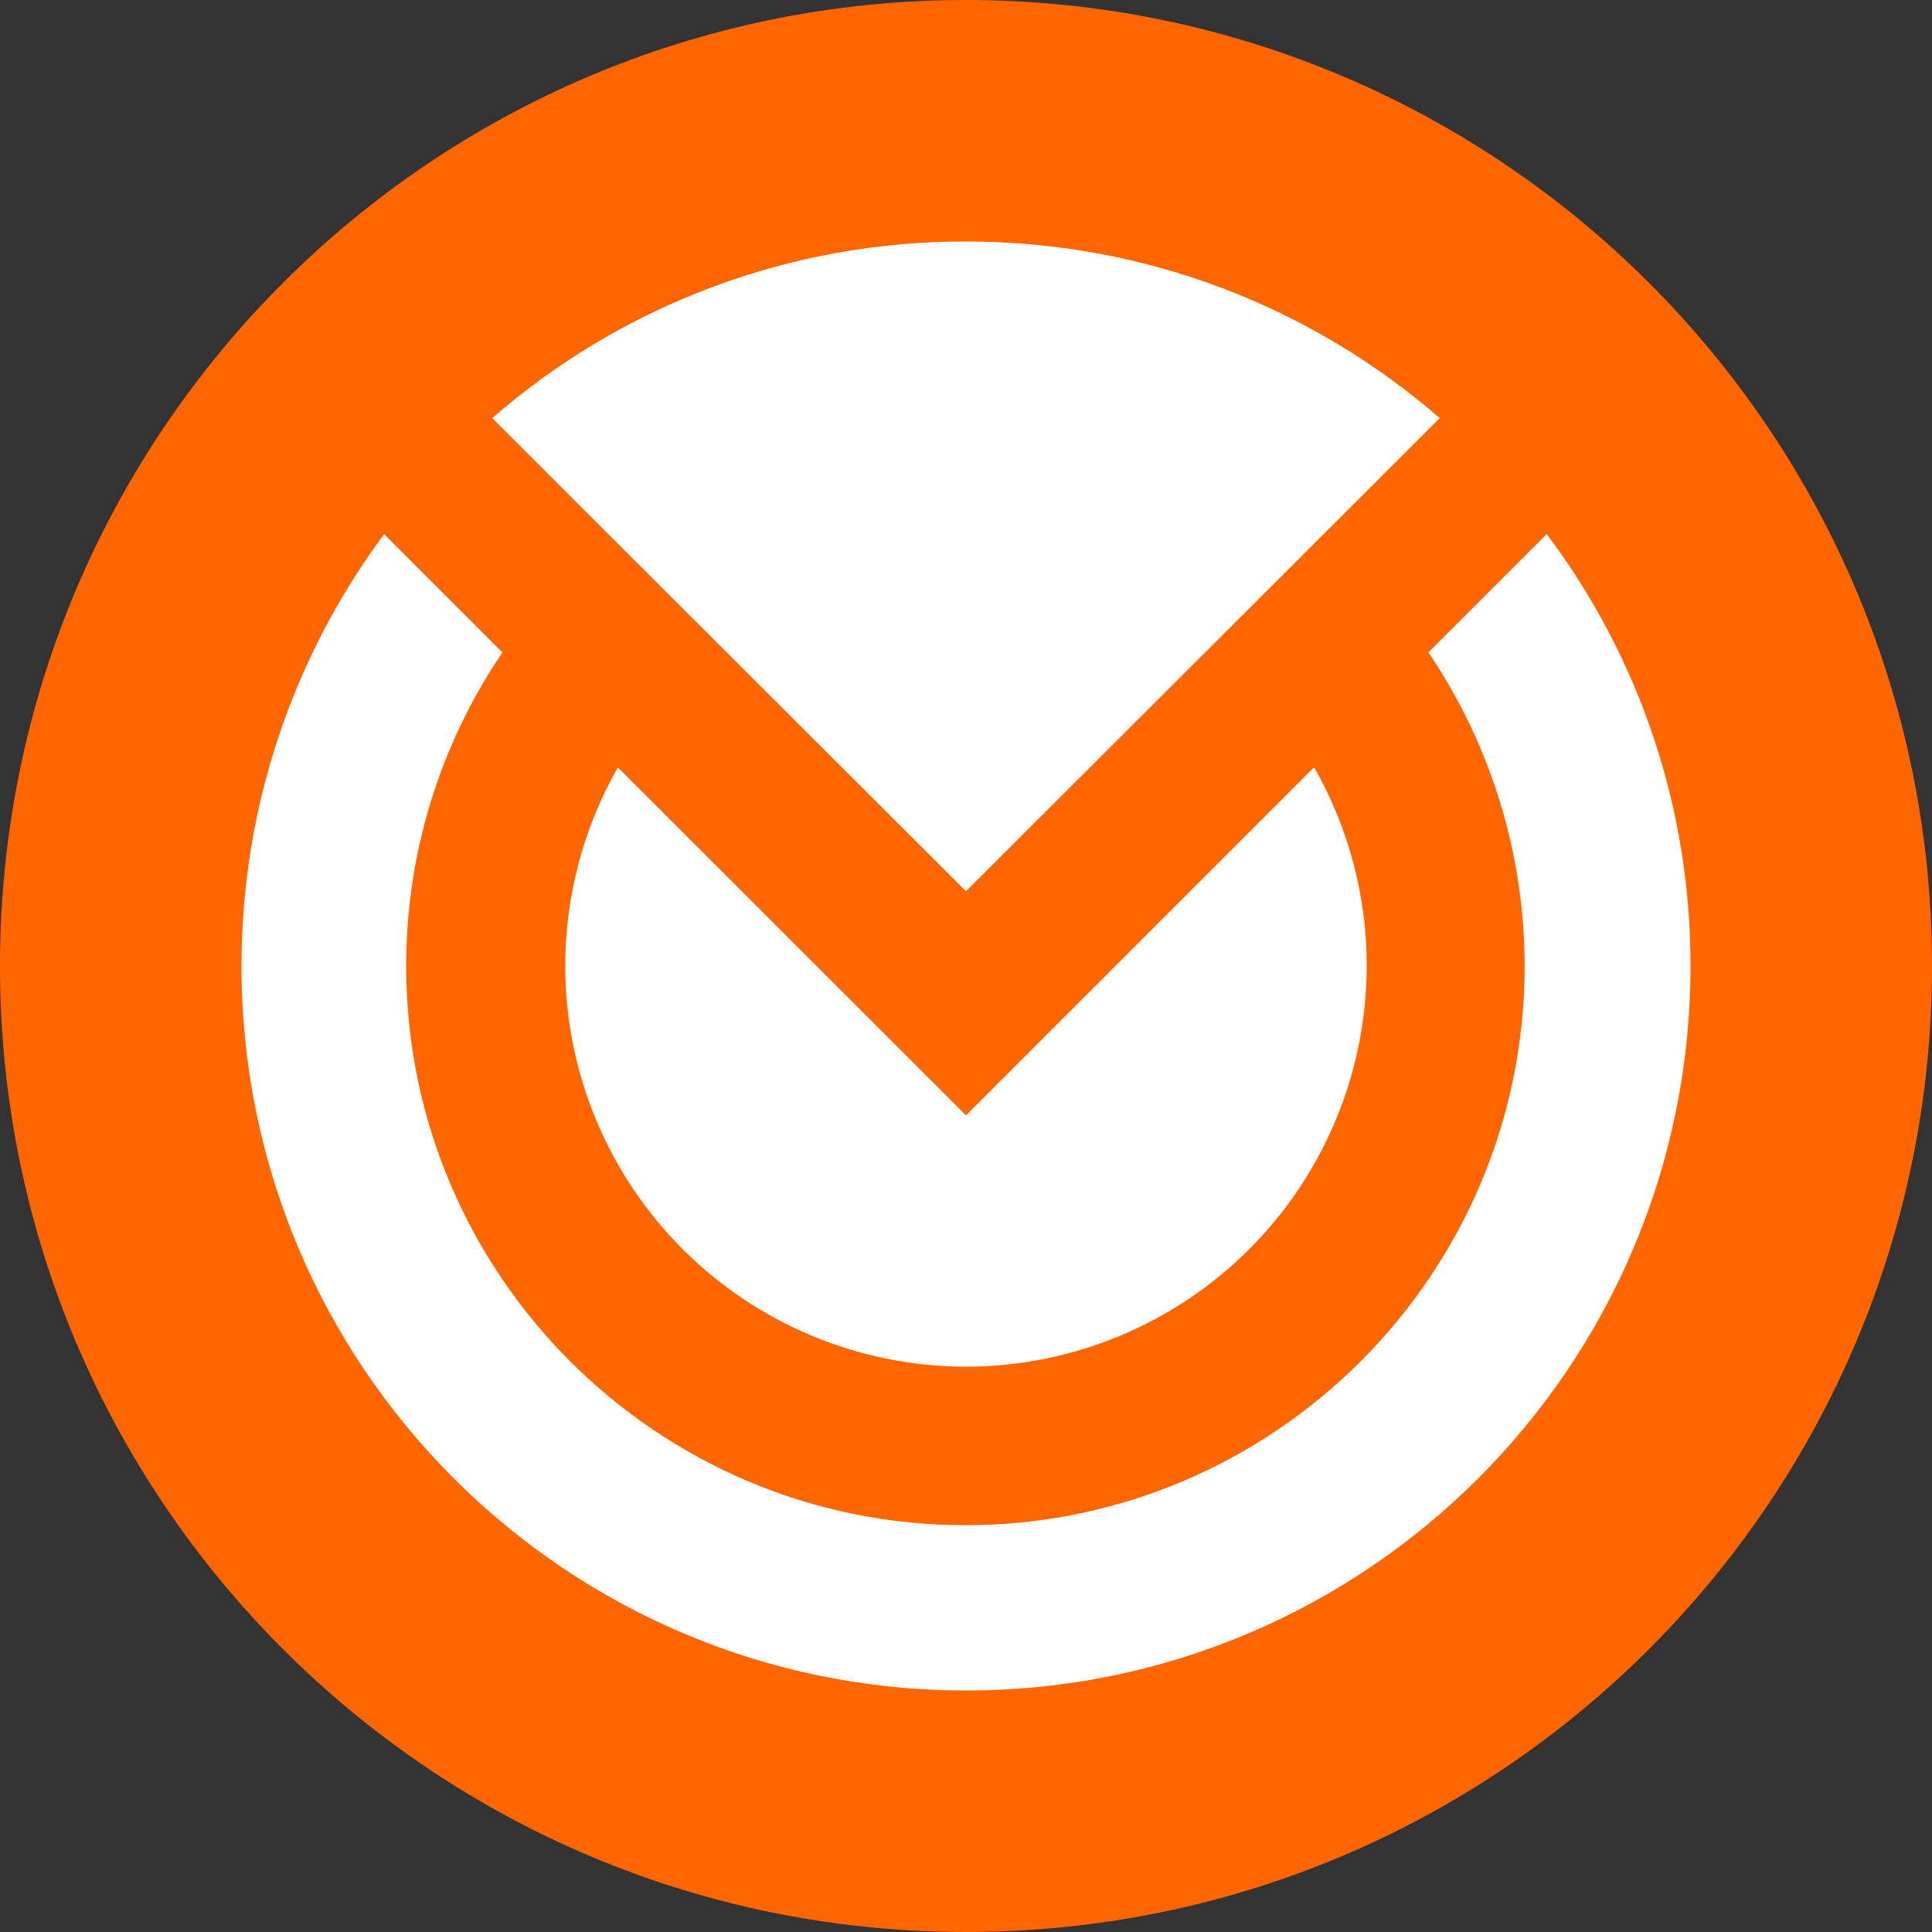 <svg width="32" height="32" viewBox="0 0 32 32" fill="none" xmlns="http://www.w3.org/2000/svg">
<rect x="0" y="0" width="32" height="32" fill="#333333" stroke="none"/>
<g clip-path="url(#clip0_16_2178)">
<path d="M16 32C24.837 32 32 24.837 32 16C32 7.163 24.837 0 16 0C7.163 0 0 7.163 0 16C0 24.837 7.163 32 16 32Z" fill="#FF6600"/>
<path d="M28 16C28 22.628 22.628 28 16 28C9.372 28 4 22.628 4 16C4 13.319 4.881 10.844 6.362 8.847L8.322 10.807C7.281 12.339 6.726 14.148 6.728 16C6.728 21.11 10.881 25.262 15.991 25.262C21.1 25.262 25.253 21.109 25.253 16C25.252 14.148 24.697 12.339 23.659 10.806L25.619 8.846C27.17 10.908 28.006 13.42 28 16Z" fill="white"/>
<path d="M22.637 16C22.635 17.76 21.935 19.447 20.691 20.691C19.447 21.935 17.76 22.635 16 22.637C14.24 22.635 12.553 21.936 11.308 20.691C10.064 19.447 9.364 17.76 9.362 16C9.362 14.847 9.662 13.713 10.234 12.71L16 18.474L21.766 12.708C22.338 13.711 22.638 14.846 22.638 16" fill="white"/>
<path d="M23.847 6.925L16 14.762L10.019 8.791L8.153 6.925C10.328 5.032 13.116 3.993 16 4C19 4 21.738 5.097 23.847 6.925Z" fill="white"/>
</g>
<defs>
<clipPath id="clip0_16_2178">
<rect width="32" height="32" fill="white"/>
</clipPath>
</defs>
</svg>
